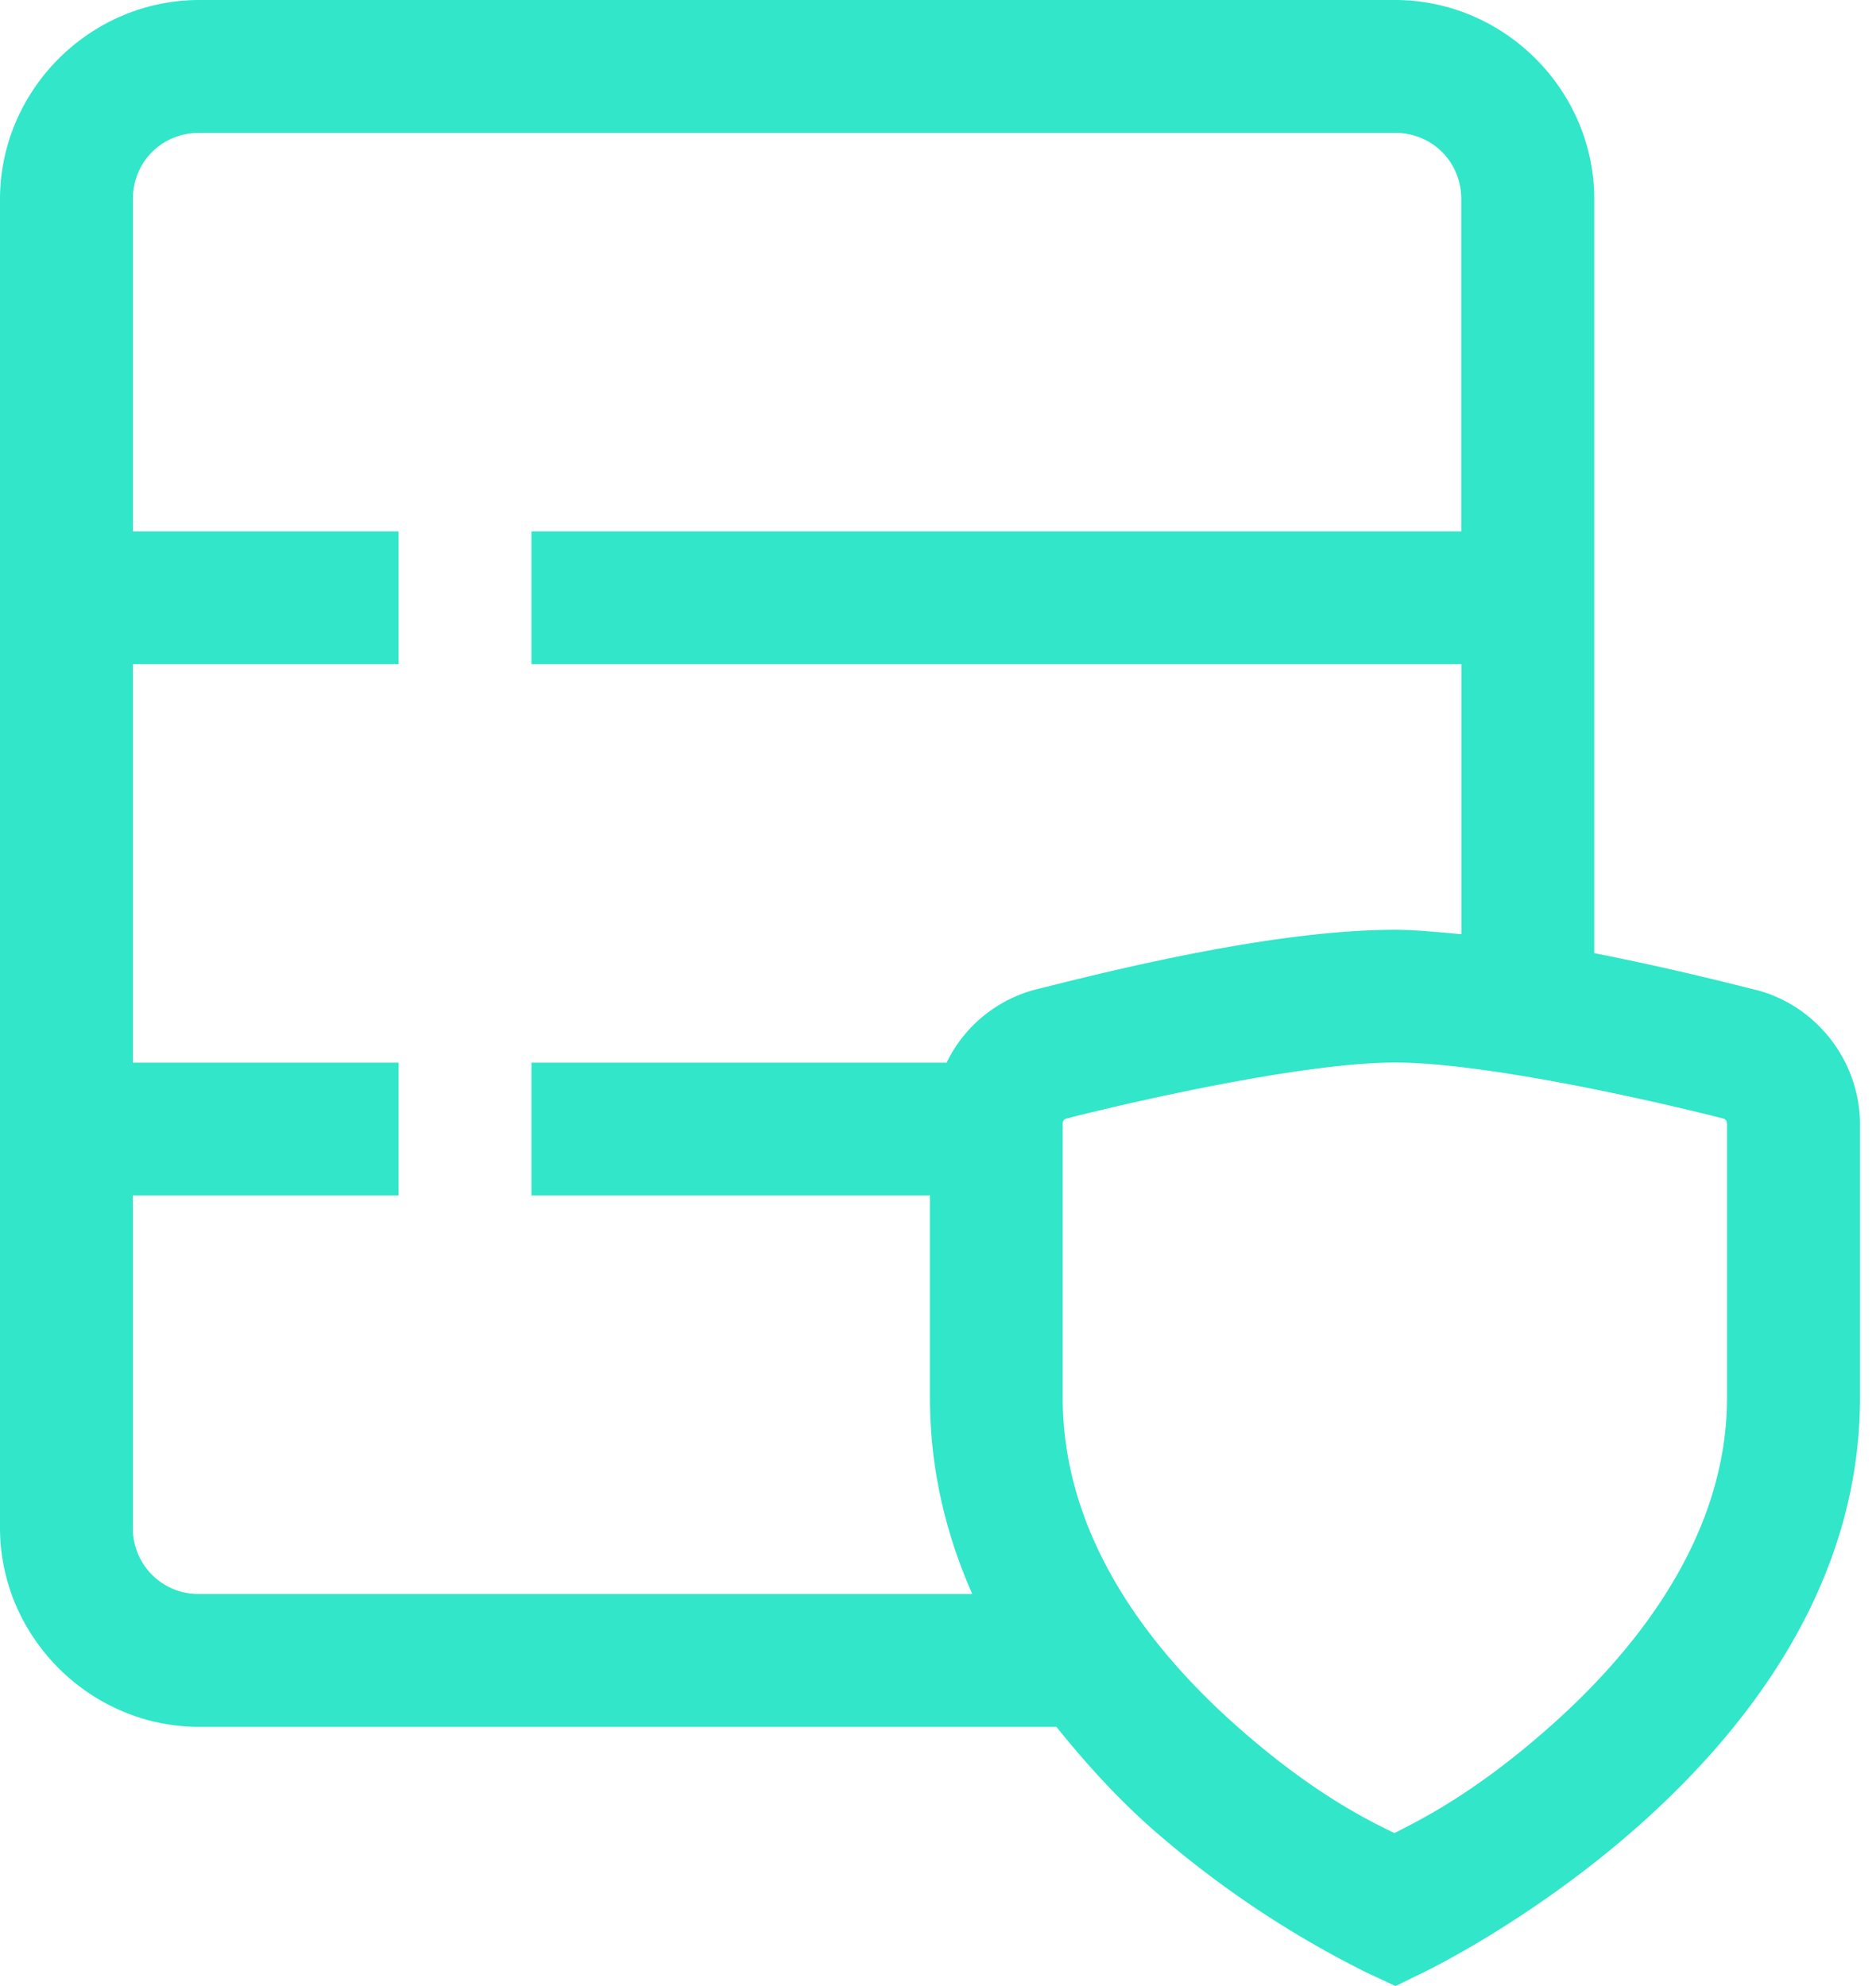<svg xmlns="http://www.w3.org/2000/svg" width="17" height="18" fill="none" viewBox="0 0 17 18">
    <path fill="#31E6C9" d="M1.806 0C.816 0 0 .816 0 1.806v12.04c0 .99.816 1.805 1.806 1.805h7.767c.277.345.569.661.865.922a9.111 9.111 0 0 0 1.95 1.307l.258.12.256-.125s.974-.465 1.945-1.326c.97-.86 2.008-2.17 2.008-3.882v-2.476c0-.57-.392-1.079-.945-1.22h-.003c-.368-.094-.9-.223-1.46-.332V1.806c0-.99-.816-1.806-1.806-1.806H1.806zm0 1.204H12.64c.339 0 .602.263.602.602v3.01H4.816V6.02h8.427v2.447c-.205-.018-.413-.04-.602-.04-1.072 0-2.5.35-3.266.544h-.002a1.247 1.247 0 0 0-.795.66H4.816v1.204h3.611v1.832c0 .654.148 1.248.384 1.78H1.806a.594.594 0 0 1-.602-.602v-3.01h2.408V9.631H1.204V6.02h2.408V4.816H1.204v-3.01c0-.339.263-.602.602-.602zM12.64 9.63c.784 0 2.235.319 2.97.506.03.007.04.023.04.054v2.476c0 1.217-.769 2.242-1.604 2.982-.706.626-1.21.862-1.41.966-.202-.101-.701-.33-1.404-.948-.833-.732-1.602-1.75-1.602-3v-2.476c0-.031.011-.047.04-.054.737-.187 2.186-.506 2.97-.506z"/>
</svg>
